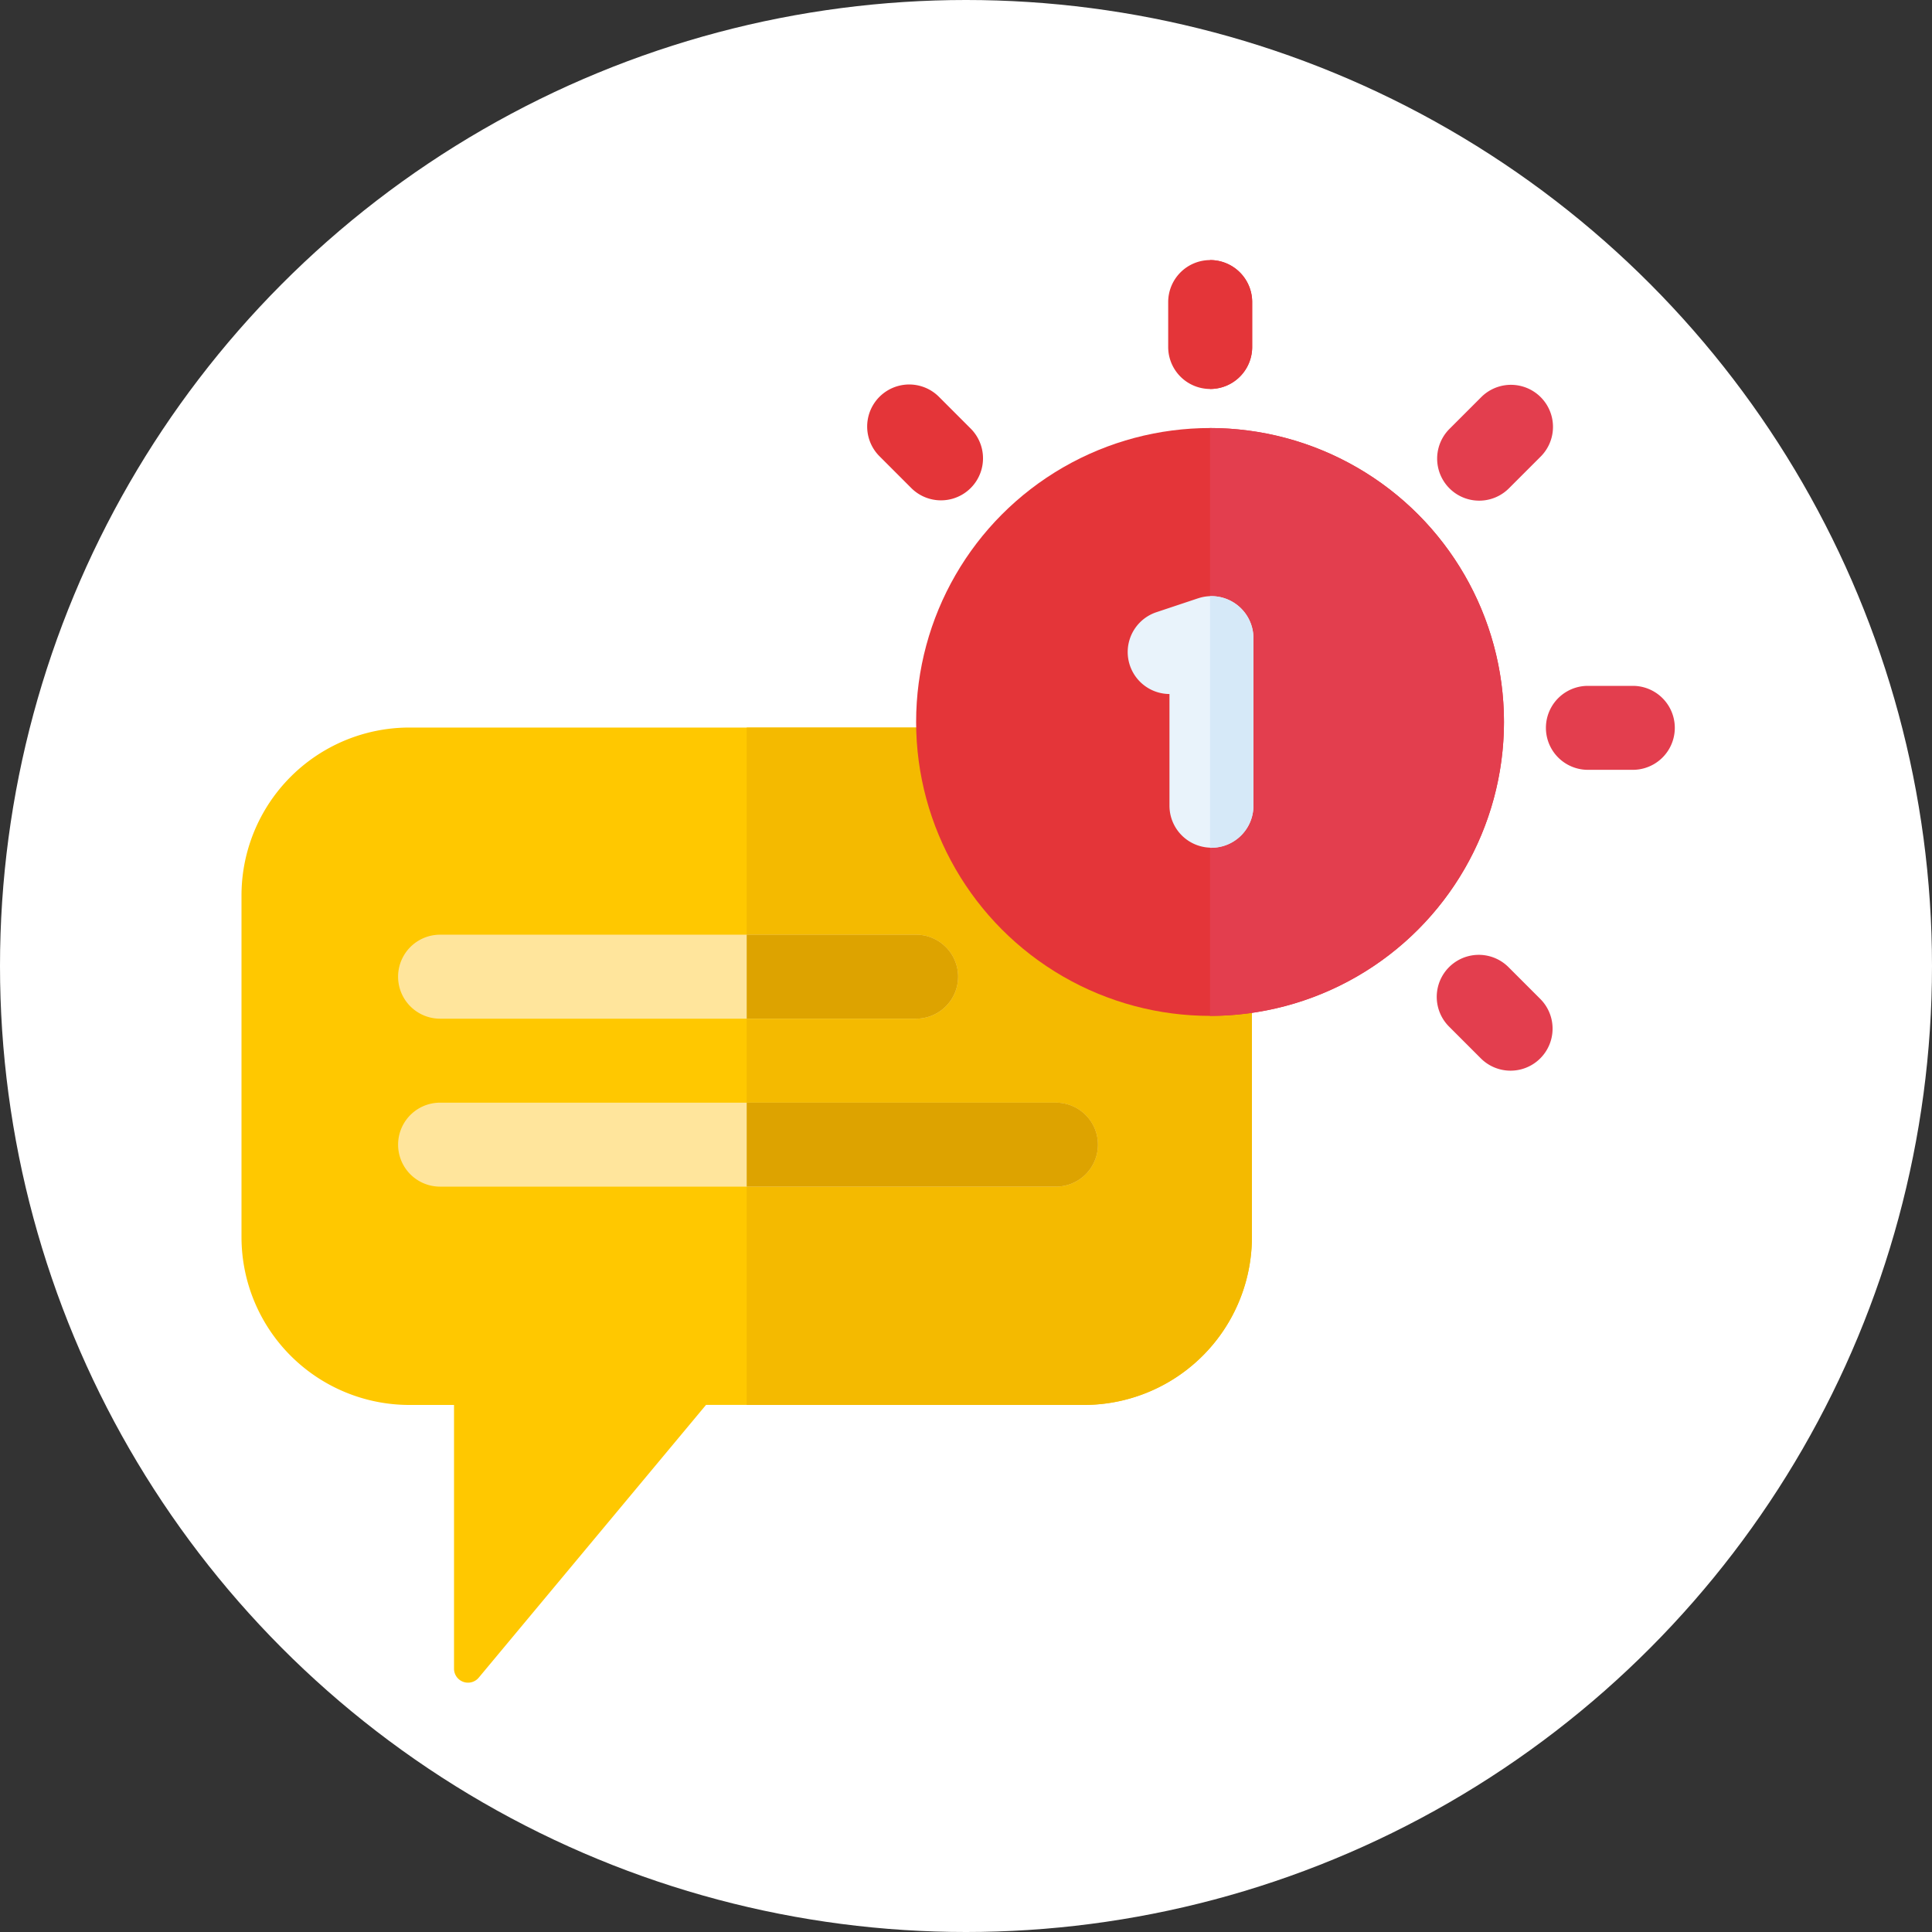 <svg xmlns="http://www.w3.org/2000/svg" width="104" height="104" viewBox="0 0 104 104">
  <rect x="0" y="0" width="104" height="104" fill="#333333" stroke="none"/>
  <g id="Grupo_25299" data-name="Grupo 25299" transform="translate(-300 -1280)">
    <circle id="Elipse_1349" data-name="Elipse 1349" cx="52" cy="52" r="52" transform="translate(300 1280)" fill="#fff"/>
    <g id="Grupo_25298" data-name="Grupo 25298" transform="translate(164.657 1261.714)">
      <g id="Grupo_25294" data-name="Grupo 25294" transform="translate(148.343 57.45)">
        <g id="Grupo_25293" data-name="Grupo 25293">
          <g id="Grupo_25292" data-name="Grupo 25292">
            <path id="Trazado_52939" data-name="Trazado 52939" d="M202.733,54.139h-45.35a9.041,9.041,0,0,0-9.04,9.042V81.564a9.04,9.04,0,0,0,9.04,9.04h2.4V104.8a.753.753,0,0,0,1.332.482L173.349,90.6h20.343a9.041,9.041,0,0,0,9.042-9.04Z" transform="translate(-148.343 -54.139)" fill="#ffc800"/>
          </g>
        </g>
      </g>
      <g id="Grupo_25296" data-name="Grupo 25296" transform="translate(175.538 57.45)">
        <g id="Grupo_25295" data-name="Grupo 25295">
          <path id="Trazado_52940" data-name="Trazado 52940" d="M199.155,54.139V81.564a9.04,9.04,0,0,1-9.042,9.04H171.96V54.139Z" transform="translate(-171.96 -54.139)" fill="#f4ba00"/>
        </g>
      </g>
      <path id="Trazado_52941" data-name="Trazado 52941" d="M191.075,71.675H157.924a2.26,2.26,0,1,0,0,4.52h33.151a2.26,2.26,0,1,0,0-4.52Z" transform="translate(1.109 5.968)" fill="#ffe59c"/>
      <path id="Trazado_52942" data-name="Trazado 52942" d="M190.867,73.935a2.26,2.26,0,0,1-2.26,2.259H171.96v-4.52h16.646A2.261,2.261,0,0,1,190.867,73.935Z" transform="translate(3.578 5.968)" fill="#dda300"/>
      <path id="Trazado_52943" data-name="Trazado 52943" d="M157.924,68.344h25.624a2.26,2.26,0,1,0,0-4.521H157.924a2.26,2.26,0,1,0,0,4.521Z" transform="translate(1.109 4.778)" fill="#ffe59c"/>
      <path id="Trazado_52944" data-name="Trazado 52944" d="M183.34,66.083a2.261,2.261,0,0,1-2.26,2.26h-9.12V63.823h9.12A2.261,2.261,0,0,1,183.34,66.083Z" transform="translate(3.578 4.778)" fill="#dda300"/>
      <circle id="Elipse_1350" data-name="Elipse 1350" cx="15.822" cy="15.822" r="15.822" transform="translate(184.658 41.327)" fill="#e43539"/>
      <path id="Trazado_52945" data-name="Trazado 52945" d="M209.442,55.96A15.839,15.839,0,0,1,193.62,71.781V40.138A15.839,15.839,0,0,1,209.442,55.96Z" transform="translate(6.86 1.19)" fill="#e33e4e"/>
      <path id="Trazado_52946" data-name="Trazado 52946" d="M193.566,48.111l-2.26.754a2.26,2.26,0,0,0,.715,4.4v6.012a2.26,2.26,0,1,0,4.52,0V50.256a2.261,2.261,0,0,0-2.974-2.144Z" transform="translate(6.275 2.38)" fill="#e9f3fb"/>
      <path id="Trazado_52947" data-name="Trazado 52947" d="M195.956,50.257v9.026a2.262,2.262,0,0,1-2.26,2.26h-.076V48a2.263,2.263,0,0,1,2.336,2.26Z" transform="translate(6.86 2.38)" fill="#d6e9f8"/>
      <path id="Trazado_52948" data-name="Trazado 52948" d="M193.924,32.286a2.261,2.261,0,0,0-2.26,2.26v2.418a2.26,2.26,0,1,0,4.521,0V34.546A2.261,2.261,0,0,0,193.924,32.286Z" transform="translate(6.563 0)" fill="#e43539"/>
      <path id="Trazado_52949" data-name="Trazado 52949" d="M195.888,34.546v2.418a2.261,2.261,0,0,1-2.26,2.26h-.008V32.286h.008A2.261,2.261,0,0,1,195.888,34.546Z" transform="translate(6.86 0)" fill="#e43539"/>
      <path id="Trazado_52950" data-name="Trazado 52950" d="M181.454,38.765a2.26,2.26,0,1,0-3.2,3.2l1.71,1.711a2.26,2.26,0,0,0,3.2-3.2Z" transform="translate(4.432 0.881)" fill="#e43539"/>
      <g id="Grupo_25297" data-name="Grupo 25297" transform="translate(212.687 39.005)">
        <path id="Trazado_52951" data-name="Trazado 52951" d="M208.08,65.427a2.26,2.26,0,0,0-3.2,3.2l1.71,1.71a2.26,2.26,0,0,0,3.2-3.2Z" transform="translate(-204.221 -34.084)" fill="#e33e4e"/>
        <path id="Trazado_52952" data-name="Trazado 52952" d="M214,52.19h-2.418a2.26,2.26,0,1,0,0,4.52H214a2.26,2.26,0,1,0,0-4.52Z" transform="translate(-203.449 -35.989)" fill="#e33e4e"/>
        <path id="Trazado_52953" data-name="Trazado 52953" d="M208.1,43.69l1.71-1.71a2.26,2.26,0,0,0-3.2-3.2l-1.71,1.71a2.26,2.26,0,1,0,3.2,3.2Z" transform="translate(-204.219 -38.121)" fill="#e33e4e"/>
      </g>
    </g>
  </g>
</svg>
